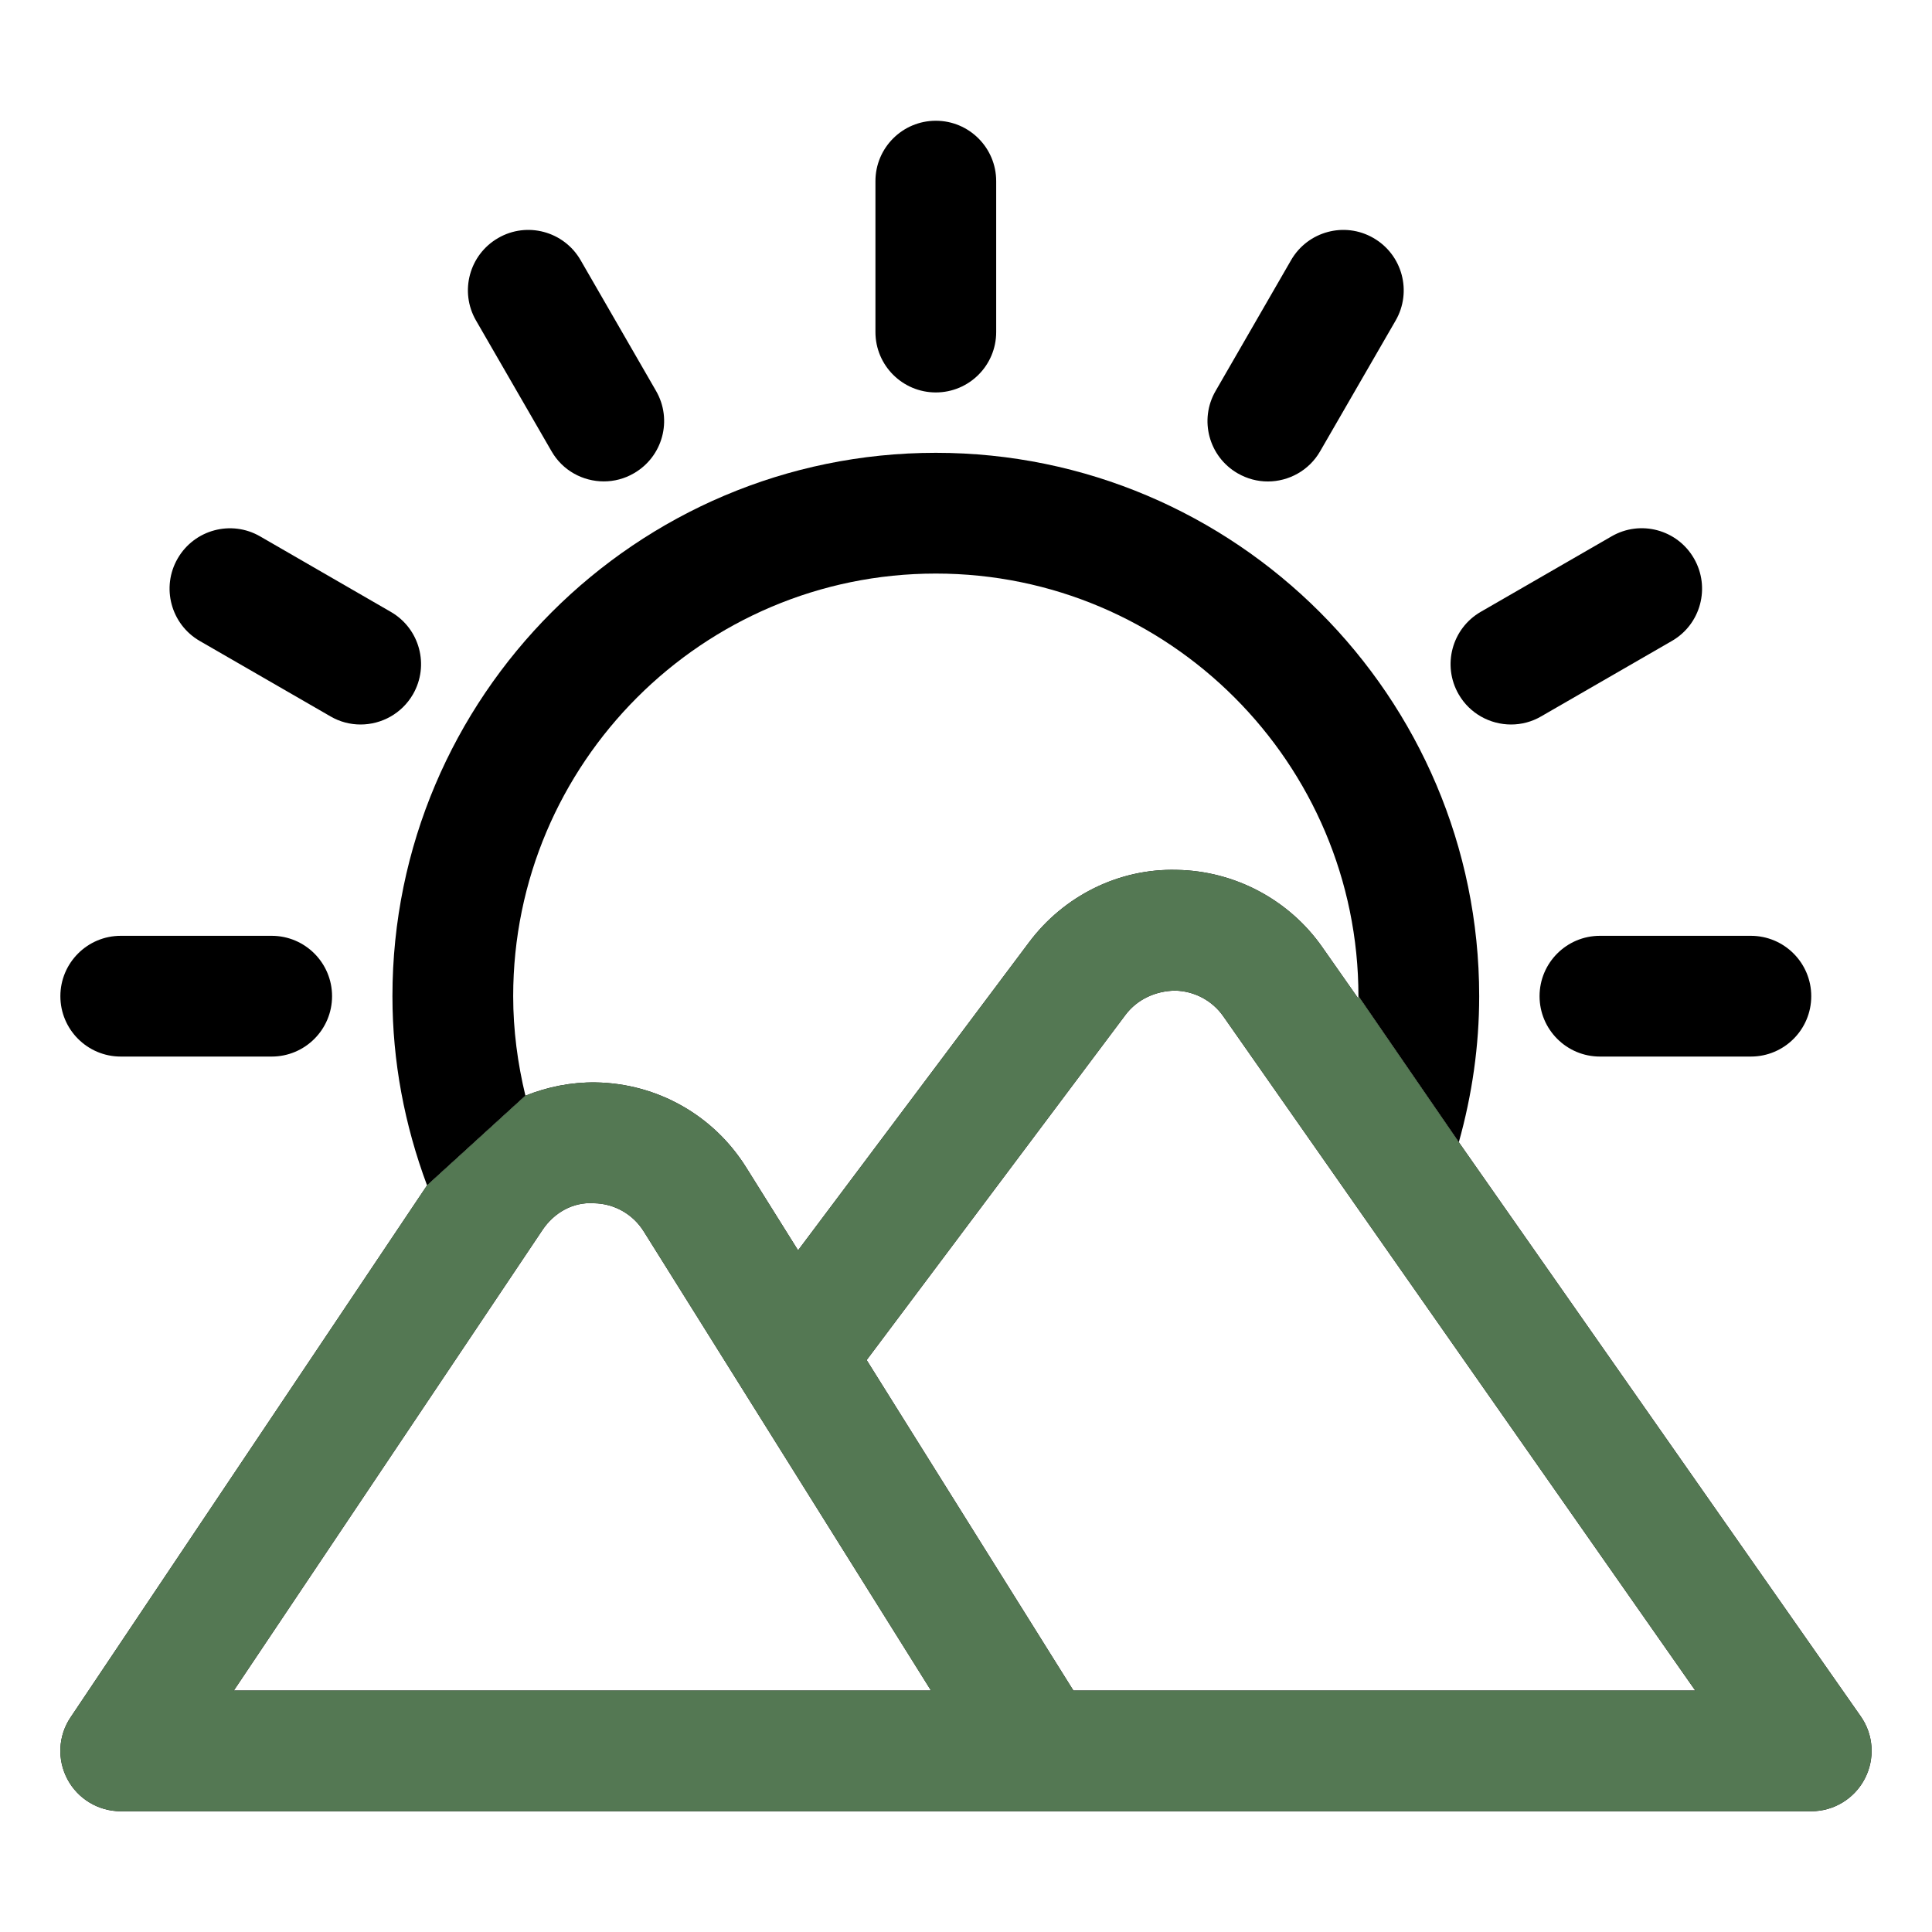 <svg width="24" height="24" viewBox="0 0 24 24" fill="none" xmlns="http://www.w3.org/2000/svg">
<g clip-path="url(#clip0_620_2252)">
<path fill-rule="evenodd" clip-rule="evenodd" d="M23.114 21.32L18.122 14.189L16.875 12.375C16.875 12.385 16.874 12.395 16.874 12.405L16.426 11.766C16.014 11.177 15.339 10.818 14.62 10.806C13.897 10.786 13.214 11.13 12.783 11.706L9.914 15.532L9.27 14.503C8.864 13.853 8.164 13.458 7.398 13.446C7.097 13.442 6.802 13.501 6.527 13.611L5.305 14.725L0.877 21.333C0.722 21.562 0.708 21.859 0.838 22.103C0.968 22.347 1.223 22.5 1.5 22.5H22.5C22.78 22.5 23.036 22.344 23.165 22.096C23.294 21.848 23.275 21.549 23.114 21.32ZM6.739 15.279L2.905 21H11.565L7.998 15.299C7.863 15.082 7.63 14.95 7.375 14.947C7.114 14.93 6.881 15.067 6.739 15.279ZM10.766 16.895L13.334 21H21.059L15.197 12.626C15.06 12.429 14.835 12.31 14.595 12.306C14.355 12.31 14.127 12.414 13.982 12.606L10.766 16.895Z" fill="black"/>
<path d="M18.122 14.189C18.287 13.6 18.375 12.992 18.375 12.375C18.375 8.653 15.347 5.625 11.625 5.625C7.903 5.625 4.875 8.653 4.875 12.375C4.875 13.187 5.025 13.974 5.305 14.725L6.527 13.611C6.43 13.209 6.375 12.797 6.375 12.375C6.375 9.48 8.73 7.125 11.625 7.125C14.52 7.125 16.875 9.48 16.875 12.375L18.122 14.189Z" fill="black"/>
<path d="M19.125 12.375C19.125 12.789 19.461 13.125 19.875 13.125H21.75C22.164 13.125 22.5 12.789 22.5 12.375C22.5 11.961 22.164 11.625 21.75 11.625H19.875C19.461 11.625 19.125 11.961 19.125 12.375ZM18.771 9C18.898 9 19.027 8.968 19.145 8.899L20.769 7.962C21.128 7.755 21.25 7.296 21.043 6.937C20.836 6.578 20.378 6.455 20.019 6.663L18.395 7.6C18.036 7.807 17.913 8.266 18.12 8.625C18.259 8.866 18.512 9 18.771 9ZM15.375 5.88C15.493 5.948 15.622 5.981 15.749 5.981C16.008 5.981 16.261 5.846 16.399 5.606L17.337 3.982C17.544 3.623 17.421 3.164 17.062 2.957C16.704 2.749 16.245 2.873 16.038 3.232L15.101 4.856C14.893 5.214 15.016 5.673 15.375 5.88ZM11.625 4.875C12.039 4.875 12.375 4.539 12.375 4.125V2.25C12.375 1.836 12.039 1.5 11.625 1.5C11.211 1.5 10.875 1.836 10.875 2.25V4.125C10.875 4.539 11.211 4.875 11.625 4.875ZM6.851 5.605C6.989 5.846 7.241 5.98 7.501 5.98C7.628 5.98 7.757 5.948 7.875 5.879C8.234 5.672 8.357 5.214 8.149 4.855L7.212 3.231C7.005 2.873 6.546 2.749 6.188 2.957C5.829 3.164 5.706 3.623 5.913 3.981L6.851 5.605ZM2.481 7.962L4.105 8.899C4.223 8.968 4.352 9 4.479 9C4.739 9 4.991 8.865 5.13 8.625C5.337 8.266 5.214 7.808 4.855 7.601L3.231 6.663C2.873 6.456 2.414 6.579 2.207 6.938C2 7.296 2.123 7.755 2.481 7.962ZM1.5 13.125H3.375C3.789 13.125 4.125 12.789 4.125 12.375C4.125 11.961 3.789 11.625 3.375 11.625H1.5C1.086 11.625 0.75 11.961 0.75 12.375C0.75 12.789 1.086 13.125 1.5 13.125Z" fill="black"/>
<path fill-rule="evenodd" clip-rule="evenodd" d="M23.114 21.32L18.122 14.189L16.875 12.375C16.875 12.385 16.874 12.395 16.874 12.405L16.426 11.766C16.014 11.177 15.339 10.818 14.62 10.806C13.897 10.786 13.214 11.13 12.783 11.706L9.914 15.532L9.27 14.503C8.864 13.853 8.164 13.458 7.398 13.446C7.097 13.442 6.802 13.501 6.527 13.611L5.305 14.725L0.877 21.333C0.722 21.562 0.708 21.859 0.838 22.103C0.968 22.347 1.223 22.5 1.5 22.5H22.5C22.78 22.5 23.036 22.344 23.165 22.096C23.294 21.848 23.275 21.549 23.114 21.32ZM6.739 15.279L2.905 21H11.565L7.998 15.299C7.863 15.082 7.63 14.95 7.375 14.947C7.114 14.93 6.881 15.067 6.739 15.279ZM10.766 16.895L13.334 21H21.059L15.197 12.626C15.06 12.429 14.835 12.31 14.595 12.306C14.355 12.31 14.127 12.414 13.982 12.606L10.766 16.895Z" fill="#547853"/>
</g>
<defs>
<clipPath id="clip0_620_2252">
<rect width="24" height="24" fill="white"/>
</clipPath>
</defs>
</svg>
